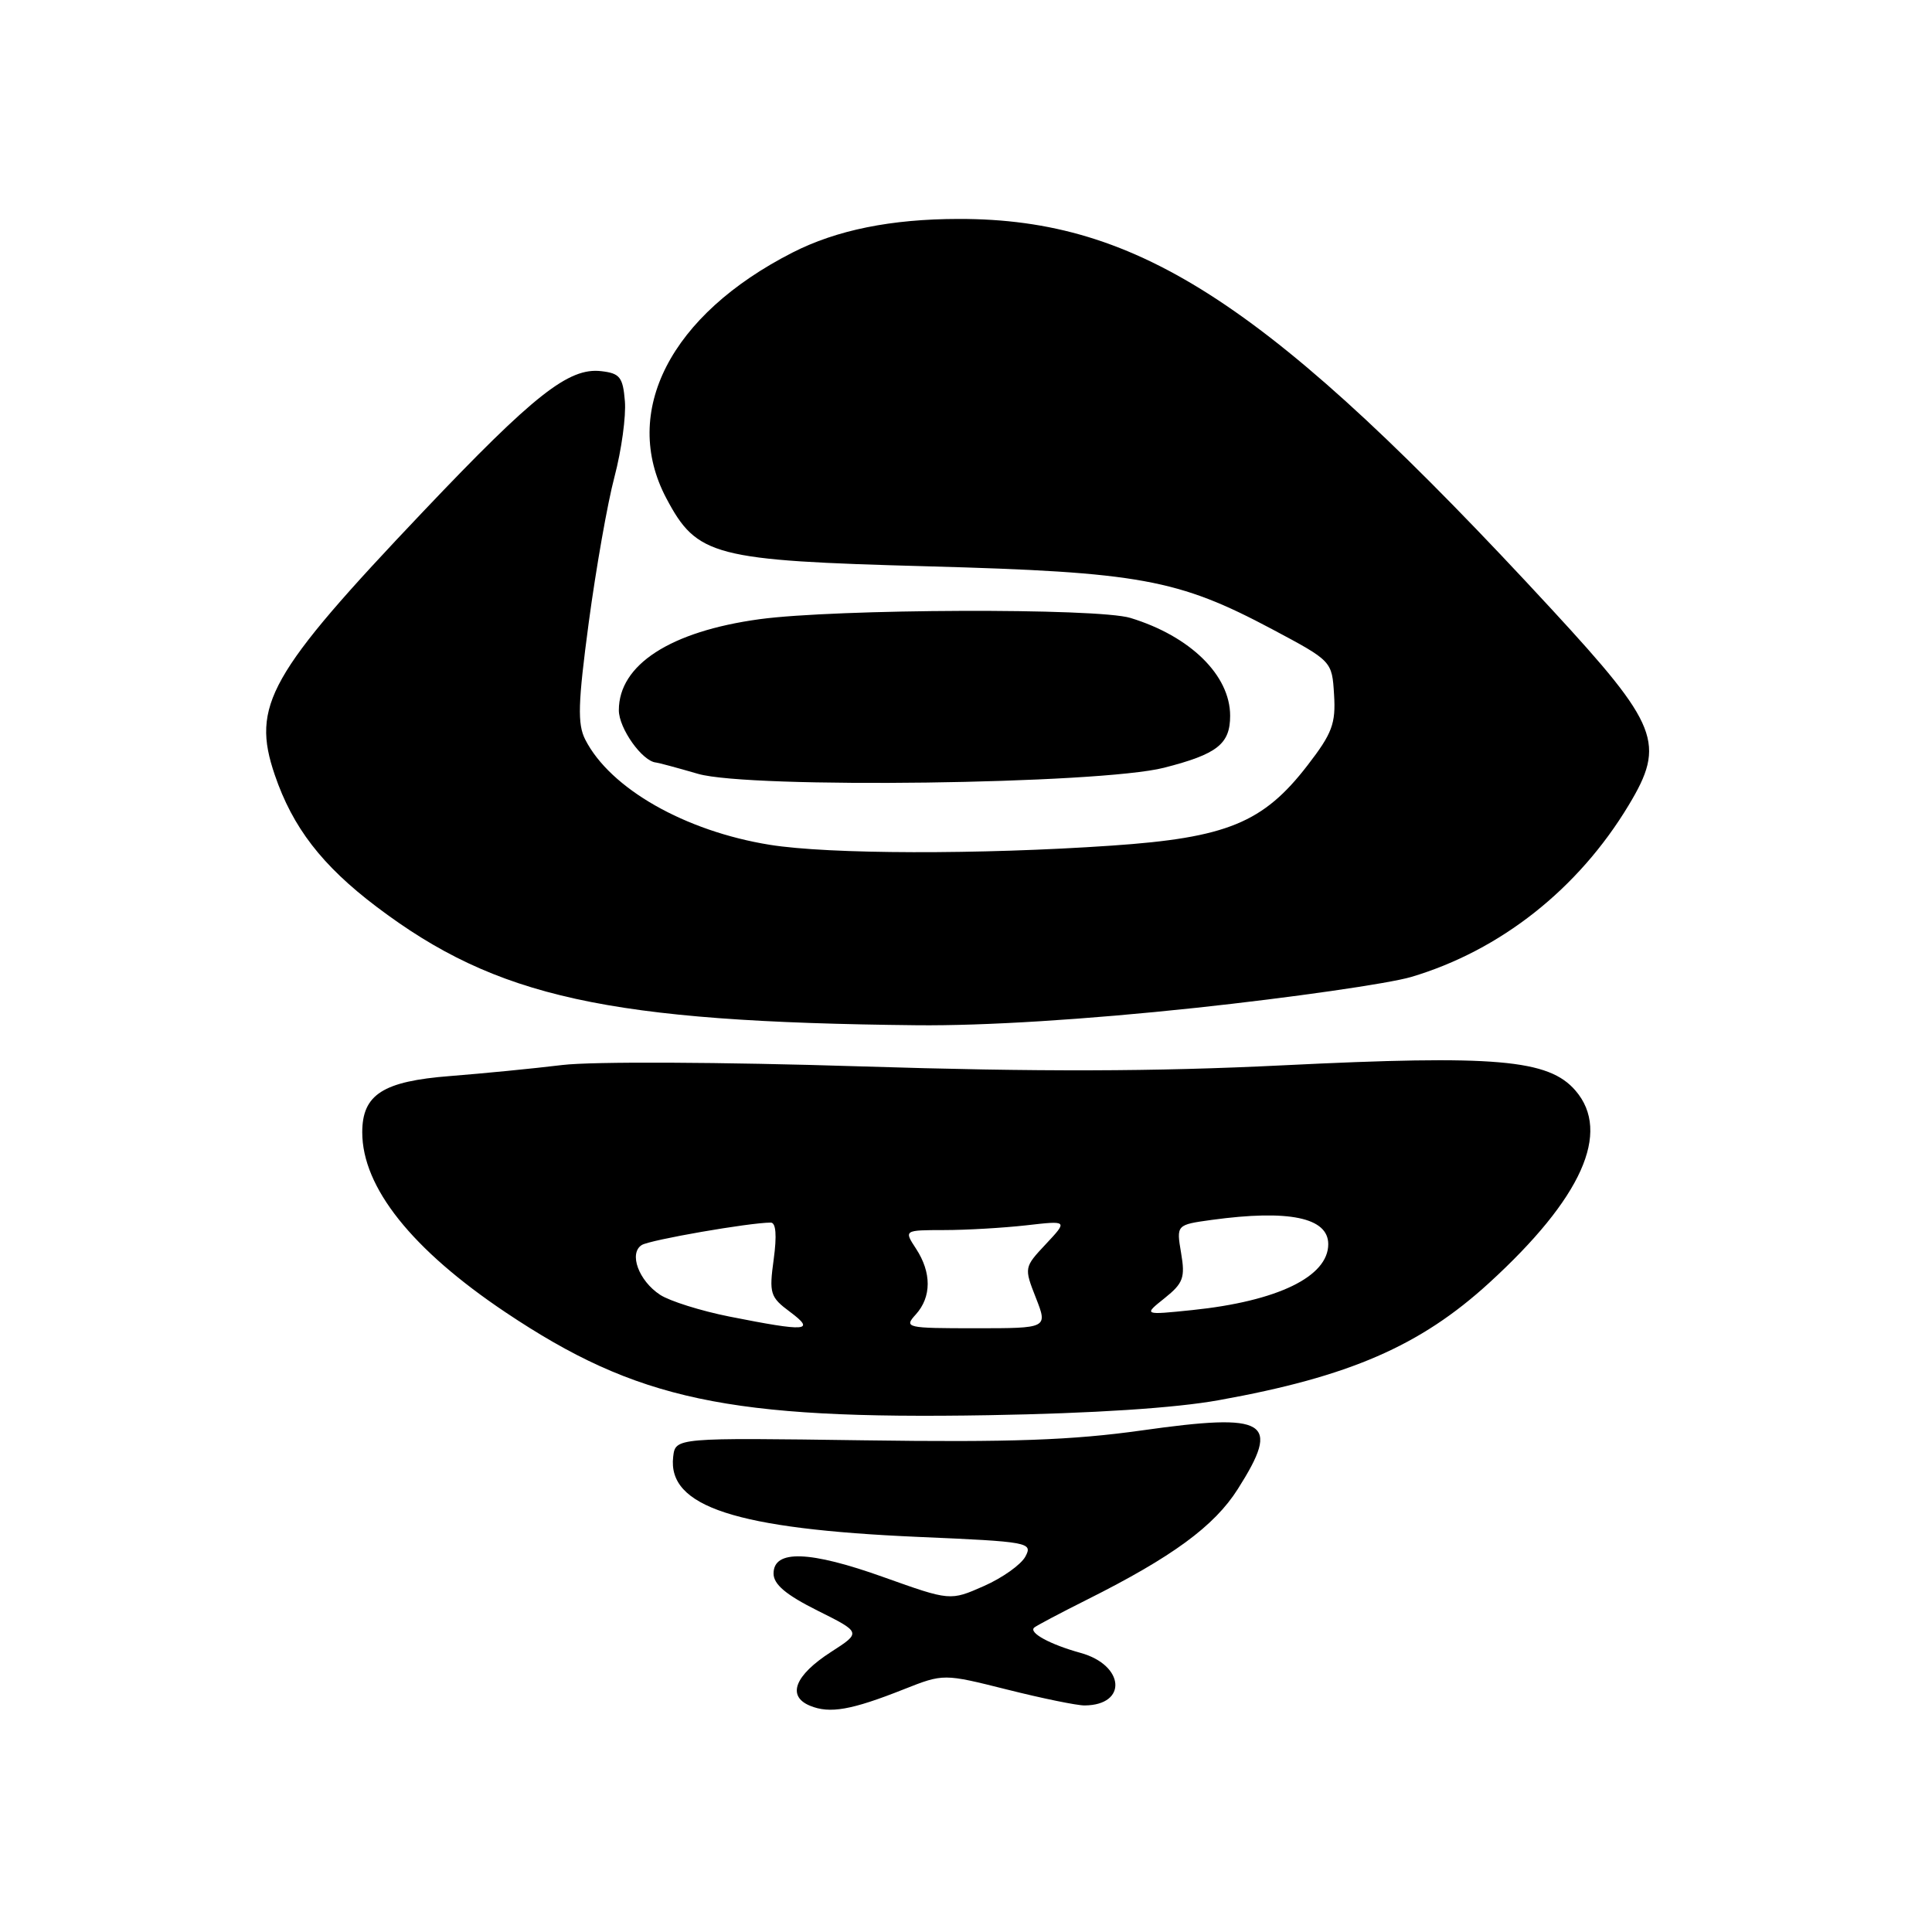 <?xml version="1.0" encoding="UTF-8" standalone="no"?>
<!DOCTYPE svg PUBLIC "-//W3C//DTD SVG 1.1//EN" "http://www.w3.org/Graphics/SVG/1.1/DTD/svg11.dtd" >
<svg xmlns="http://www.w3.org/2000/svg" xmlns:xlink="http://www.w3.org/1999/xlink" version="1.1" viewBox="0 0 256 256">
 <g >
 <path fill="currentColor"
d=" M 119.76 223.84 C 125.02 221.76 125.02 221.76 133.47 223.88 C 138.12 225.05 142.73 225.99 143.71 225.98 C 149.43 225.94 149.03 220.64 143.19 219.02 C 139.14 217.90 136.29 216.35 137.03 215.67 C 137.29 215.43 140.43 213.77 144.00 211.98 C 155.33 206.31 160.90 202.23 164.02 197.30 C 169.77 188.25 168.01 187.18 151.28 189.54 C 142.12 190.83 133.94 191.13 114.50 190.85 C 89.50 190.50 89.50 190.50 89.20 193.03 C 88.43 199.64 97.48 202.59 121.70 203.65 C 136.34 204.28 136.87 204.38 135.87 206.25 C 135.30 207.32 132.82 209.08 130.37 210.16 C 125.91 212.13 125.91 212.13 117.11 208.99 C 107.28 205.47 102.50 205.31 102.50 208.50 C 102.50 209.94 104.14 211.32 108.32 213.41 C 114.13 216.31 114.13 216.31 110.12 218.89 C 105.31 221.99 104.23 224.74 107.33 226.02 C 109.95 227.10 112.80 226.60 119.76 223.84 Z  M 161.50 185.53 C 178.77 182.43 188.18 178.35 197.32 169.99 C 209.59 158.78 213.52 150.04 208.77 144.52 C 205.21 140.37 198.23 139.77 170.00 141.16 C 152.96 142.00 137.57 142.04 114.00 141.30 C 95.55 140.72 78.47 140.64 74.50 141.12 C 70.65 141.59 63.97 142.24 59.66 142.58 C 50.74 143.27 48.00 145.03 48.00 150.04 C 48.00 157.33 54.58 165.58 67.02 173.91 C 84.39 185.53 96.53 188.11 131.00 187.52 C 144.86 187.28 155.70 186.58 161.50 185.53 Z  M 158.50 133.54 C 171.15 132.18 183.97 130.34 187.00 129.45 C 198.81 125.94 209.13 117.79 215.81 106.69 C 220.74 98.51 219.81 96.13 205.62 80.75 C 168.40 40.42 151.03 28.98 127.04 29.01 C 118.07 29.02 110.86 30.48 105.00 33.47 C 88.83 41.72 82.23 54.57 88.29 66.02 C 92.36 73.71 94.53 74.27 122.92 75.04 C 151.03 75.81 156.07 76.73 168.56 83.37 C 176.50 87.60 176.50 87.60 176.77 92.05 C 177.01 95.88 176.52 97.18 173.27 101.39 C 167.39 109.03 162.56 111.01 147.28 112.05 C 129.80 113.25 109.82 113.20 102.00 111.94 C 90.76 110.13 80.85 104.48 77.55 98.00 C 76.50 95.94 76.58 93.21 78.01 82.50 C 78.97 75.35 80.50 66.64 81.43 63.15 C 82.35 59.65 82.97 55.15 82.80 53.15 C 82.54 49.97 82.13 49.46 79.66 49.18 C 75.36 48.68 70.76 52.31 56.11 67.74 C 35.61 89.33 33.27 93.48 36.41 102.68 C 38.78 109.64 42.67 114.68 49.88 120.14 C 65.80 132.19 80.55 135.43 121.50 135.85 C 130.45 135.94 143.79 135.11 158.50 133.54 Z  M 154.24 101.73 C 161.29 99.93 163.00 98.59 163.00 94.84 C 163.00 89.48 157.72 84.30 149.79 81.88 C 145.42 80.54 110.74 80.67 100.62 82.05 C 88.82 83.67 82.00 88.08 82.00 94.11 C 82.00 96.52 85.12 100.90 86.94 101.04 C 87.25 101.07 89.75 101.74 92.50 102.54 C 99.34 104.52 145.70 103.91 154.24 101.73 Z  M 96.64 174.45 C 92.87 173.70 88.74 172.40 87.47 171.57 C 84.63 169.71 83.29 166.06 85.04 164.97 C 86.14 164.29 99.32 162.00 102.13 162.00 C 102.82 162.00 102.95 163.70 102.52 166.86 C 101.90 171.39 102.04 171.87 104.68 173.83 C 108.12 176.40 106.92 176.49 96.64 174.45 Z  M 121.35 174.17 C 123.44 171.86 123.45 168.62 121.38 165.46 C 119.77 163.00 119.77 163.00 125.13 162.99 C 128.09 162.99 132.97 162.70 136.00 162.36 C 141.50 161.73 141.50 161.73 138.59 164.84 C 135.69 167.93 135.69 167.97 137.26 171.97 C 138.84 176.00 138.84 176.00 129.26 176.00 C 120.05 176.00 119.75 175.93 121.35 174.17 Z  M 154.32 172.01 C 156.79 170.03 157.06 169.29 156.50 166.02 C 155.87 162.29 155.87 162.29 160.58 161.64 C 170.78 160.25 176.00 161.33 176.00 164.86 C 176.00 169.16 169.29 172.42 158.00 173.59 C 151.50 174.26 151.50 174.26 154.32 172.01 Z "/>
</g>
</svg>